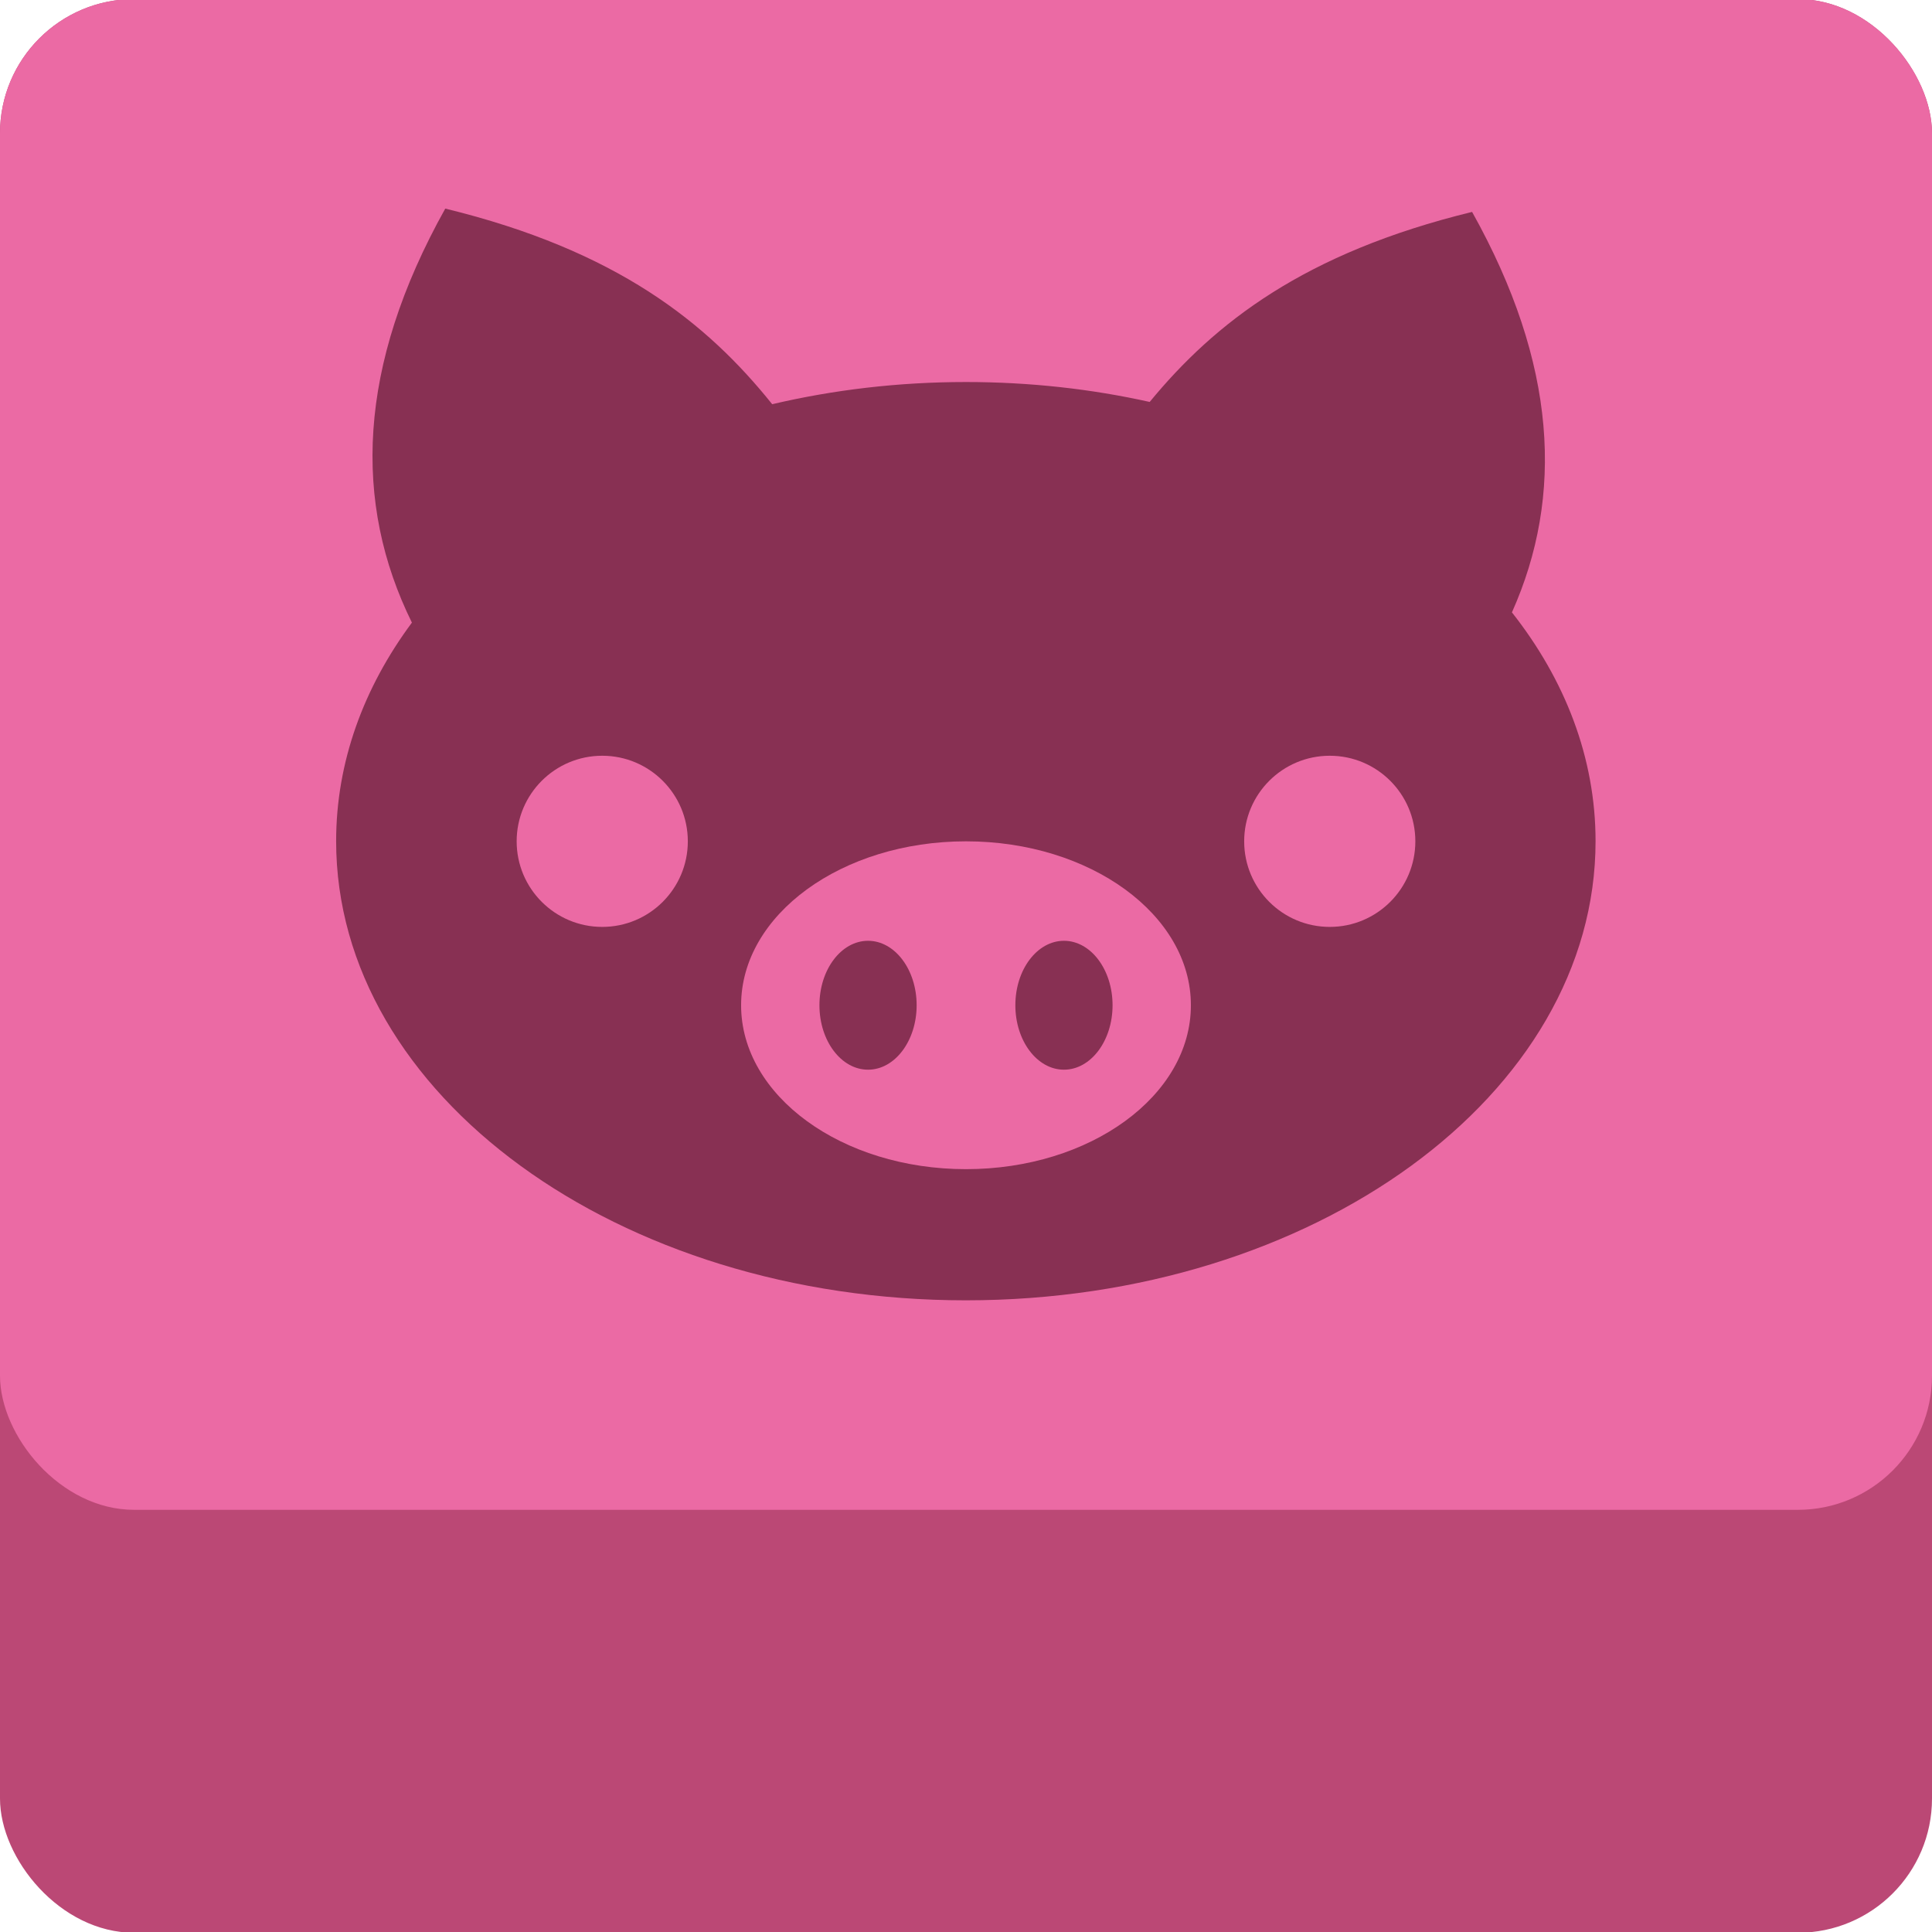 <?xml version="1.0" encoding="UTF-8"?>
<svg id="Usine_Base" xmlns="http://www.w3.org/2000/svg" viewBox="0 0 128 128">
  <defs>
    <style>
      .cls-1 {
        fill: #bababa;
      }

      .cls-2 {
        fill: #883053;
      }

      .cls-3 {
        fill: #eb6aa4;
      }

      .cls-4 {
        fill: #bb4875;
      }
    </style>
  </defs>
  <g>
    <rect class="cls-4" x="0" y="-.06" width="128" height="128.11" rx="8.89" ry="8.89"/>
    <rect class="cls-3" x="0" y="-.06" width="128" height="100.09" rx="8.89" ry="8.89"/>
  </g>
  <g>
    <g>
      <path class="cls-2" d="M100.17,40.57c3.45-7.72,2.99-16.46-2.64-26.53-11.11,2.71-17.05,7.35-21.36,12.59-3.85-.86-7.94-1.32-12.18-1.32-4.48,0-8.79,.52-12.83,1.47-4.33-5.4-10.29-10.19-21.66-12.96-5.84,10.46-6.12,19.49-2.21,27.43-3.2,4.31-5.02,9.24-5.02,14.48,0,16.8,18.68,30.42,41.72,30.42s41.72-13.62,41.72-30.42c0-5.52-2.02-10.7-5.55-15.17Z"/>
      <polygon class="cls-1" points="97.54 14.04 97.54 14.04 97.54 14.04 97.54 14.04"/>
    </g>
    <ellipse class="cls-3" cx="64" cy="66.6" rx="14.9" ry="10.86"/>
    <ellipse class="cls-2" cx="70.49" cy="66.6" rx="3.22" ry="4.27"/>
    <ellipse class="cls-2" cx="57.51" cy="66.6" rx="3.22" ry="4.27"/>
    <g>
      <circle class="cls-3" cx="88.1" cy="55.74" r="5.67"/>
      <circle class="cls-3" cx="39.9" cy="55.74" r="5.67"/>
    </g>
  </g>
</svg>